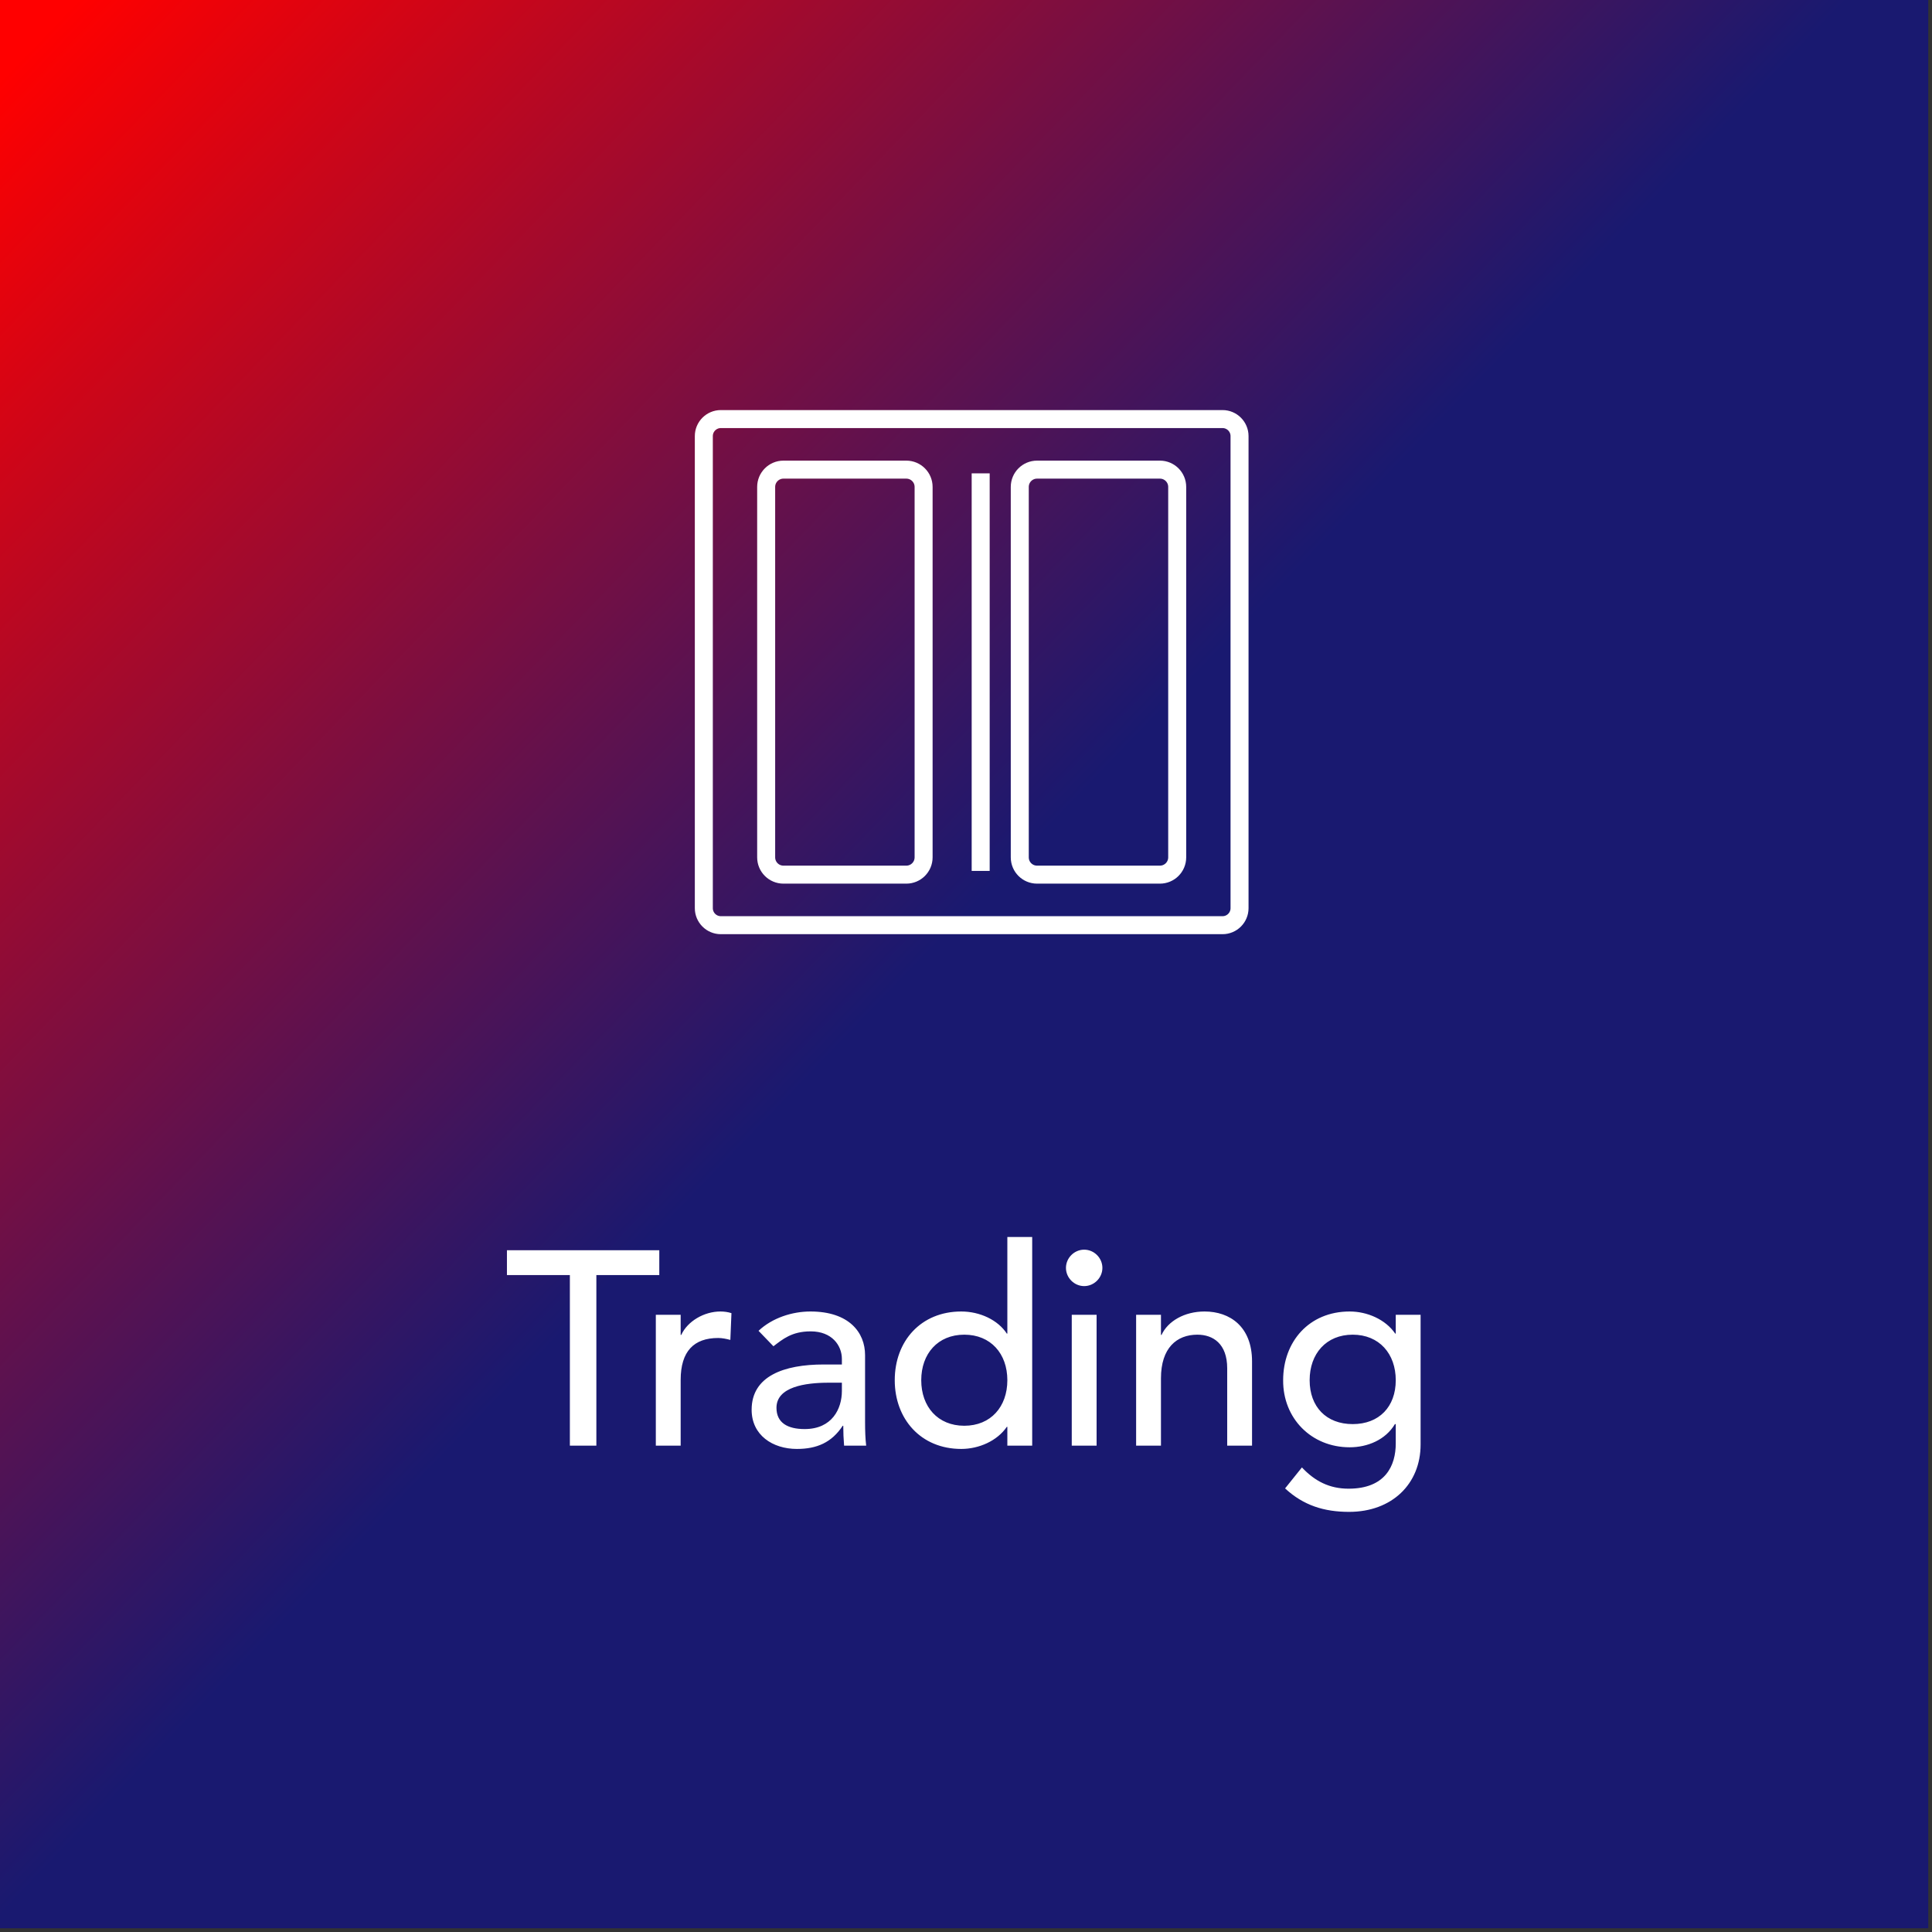 <svg width="161" height="161" viewBox="0 0 161 161" fill="none" xmlns="http://www.w3.org/2000/svg">
<rect x="0" y="0" width="161" height="161" fill="#333333" stroke="none"/>
<rect width="160.69" height="160.69" fill="url(#paint0_linear_998_1287)"/>
<path d="M58.652 36.342C58.652 35.558 59.287 34.923 60.07 34.923H101.877C102.66 34.923 103.295 35.558 103.295 36.342V75.681C103.295 76.464 102.66 77.099 101.877 77.099H60.07C59.287 77.099 58.652 76.464 58.652 75.681V36.342Z" stroke="white" stroke-width="1.5"/>
<path d="M84.981 40.576C84.981 39.781 85.625 39.136 86.421 39.136H96.66C97.455 39.136 98.1 39.781 98.1 40.576V71.447C98.1 72.242 97.455 72.887 96.66 72.887H86.421C85.625 72.887 84.981 72.242 84.981 71.447V40.576Z" stroke="white" stroke-width="1.5"/>
<path d="M76.967 71.447C76.967 72.242 76.322 72.887 75.526 72.887H65.287C64.492 72.887 63.847 72.242 63.847 71.447V40.576C63.847 39.781 64.492 39.136 65.287 39.136H75.526C76.322 39.136 76.967 39.781 76.967 40.576V71.447Z" stroke="white" stroke-width="1.5"/>
<line x1="81.723" y1="39.446" x2="81.723" y2="72.576" stroke="white" stroke-width="1.5"/>
<path d="M47.489 120.469V106.255H42.245V104.185H54.941V106.255H49.697V120.469H47.489ZM54.652 120.469V109.567H56.722V111.246H56.768C57.297 110.096 58.677 109.291 60.034 109.291C60.356 109.291 60.678 109.337 60.954 109.429L60.862 111.66C60.517 111.568 60.172 111.499 59.85 111.499C57.826 111.499 56.722 112.603 56.722 114.995V120.469H54.652ZM64.453 112.189L63.211 110.901C64.361 109.82 66.017 109.291 67.535 109.291C70.755 109.291 72.089 111.039 72.089 112.925V118.491C72.089 119.25 72.112 119.894 72.181 120.469H70.341C70.295 119.917 70.272 119.365 70.272 118.813H70.226C69.306 120.216 68.064 120.745 66.408 120.745C64.384 120.745 62.636 119.595 62.636 117.479C62.636 114.673 65.327 113.707 68.639 113.707H70.157V113.247C70.157 112.12 69.329 110.947 67.558 110.947C65.971 110.947 65.212 111.614 64.453 112.189ZM70.157 115.225H69.053C67.098 115.225 64.706 115.57 64.706 117.318C64.706 118.56 65.626 119.089 67.052 119.089C69.352 119.089 70.157 117.387 70.157 115.915V115.225ZM86.016 103.081V120.469H83.946V118.905H83.9C83.095 120.078 81.577 120.745 80.105 120.745C76.724 120.745 74.562 118.238 74.562 115.018C74.562 111.752 76.747 109.291 80.105 109.291C81.669 109.291 83.164 110.004 83.9 111.131H83.946V103.081H86.016ZM80.358 118.813C82.566 118.813 83.946 117.226 83.946 115.018C83.946 112.81 82.566 111.223 80.358 111.223C78.15 111.223 76.77 112.81 76.77 115.018C76.77 117.226 78.15 118.813 80.358 118.813ZM89.313 120.469V109.567H91.383V120.469H89.313ZM88.83 105.657C88.83 104.829 89.52 104.139 90.348 104.139C91.176 104.139 91.866 104.829 91.866 105.657C91.866 106.485 91.176 107.175 90.348 107.175C89.52 107.175 88.83 106.485 88.83 105.657ZM94.677 120.469V109.567H96.747V111.246H96.793C97.322 110.096 98.702 109.291 100.381 109.291C102.497 109.291 104.337 110.556 104.337 113.454V120.469H102.267V114.029C102.267 111.982 101.094 111.223 99.783 111.223C98.058 111.223 96.747 112.327 96.747 114.857V120.469H94.677ZM118.383 109.567V120.377C118.383 123.666 115.991 125.989 112.426 125.989C110.356 125.989 108.631 125.46 107.09 124.034L108.493 122.286C109.574 123.436 110.793 124.057 112.38 124.057C115.462 124.057 116.313 122.125 116.313 120.285V118.675H116.244C115.462 119.986 113.967 120.607 112.472 120.607C109.275 120.607 106.906 118.192 106.929 115.018C106.929 111.798 109.091 109.291 112.472 109.291C113.944 109.291 115.462 109.958 116.267 111.131H116.313V109.567H118.383ZM112.725 111.223C110.517 111.223 109.137 112.81 109.137 115.018C109.137 117.226 110.517 118.675 112.725 118.675C114.933 118.675 116.313 117.226 116.313 115.018C116.313 112.81 114.933 111.223 112.725 111.223Z" fill="white"/>
<defs>
<linearGradient id="paint0_linear_998_1287" x1="-1.40421e-06" y1="6.604" x2="152.435" y2="153.536" gradientUnits="userSpaceOnUse">
<stop stop-color="#FF0000"/>
<stop offset="0.502" stop-color="#191970"/>
</linearGradient>
</defs>
</svg>
